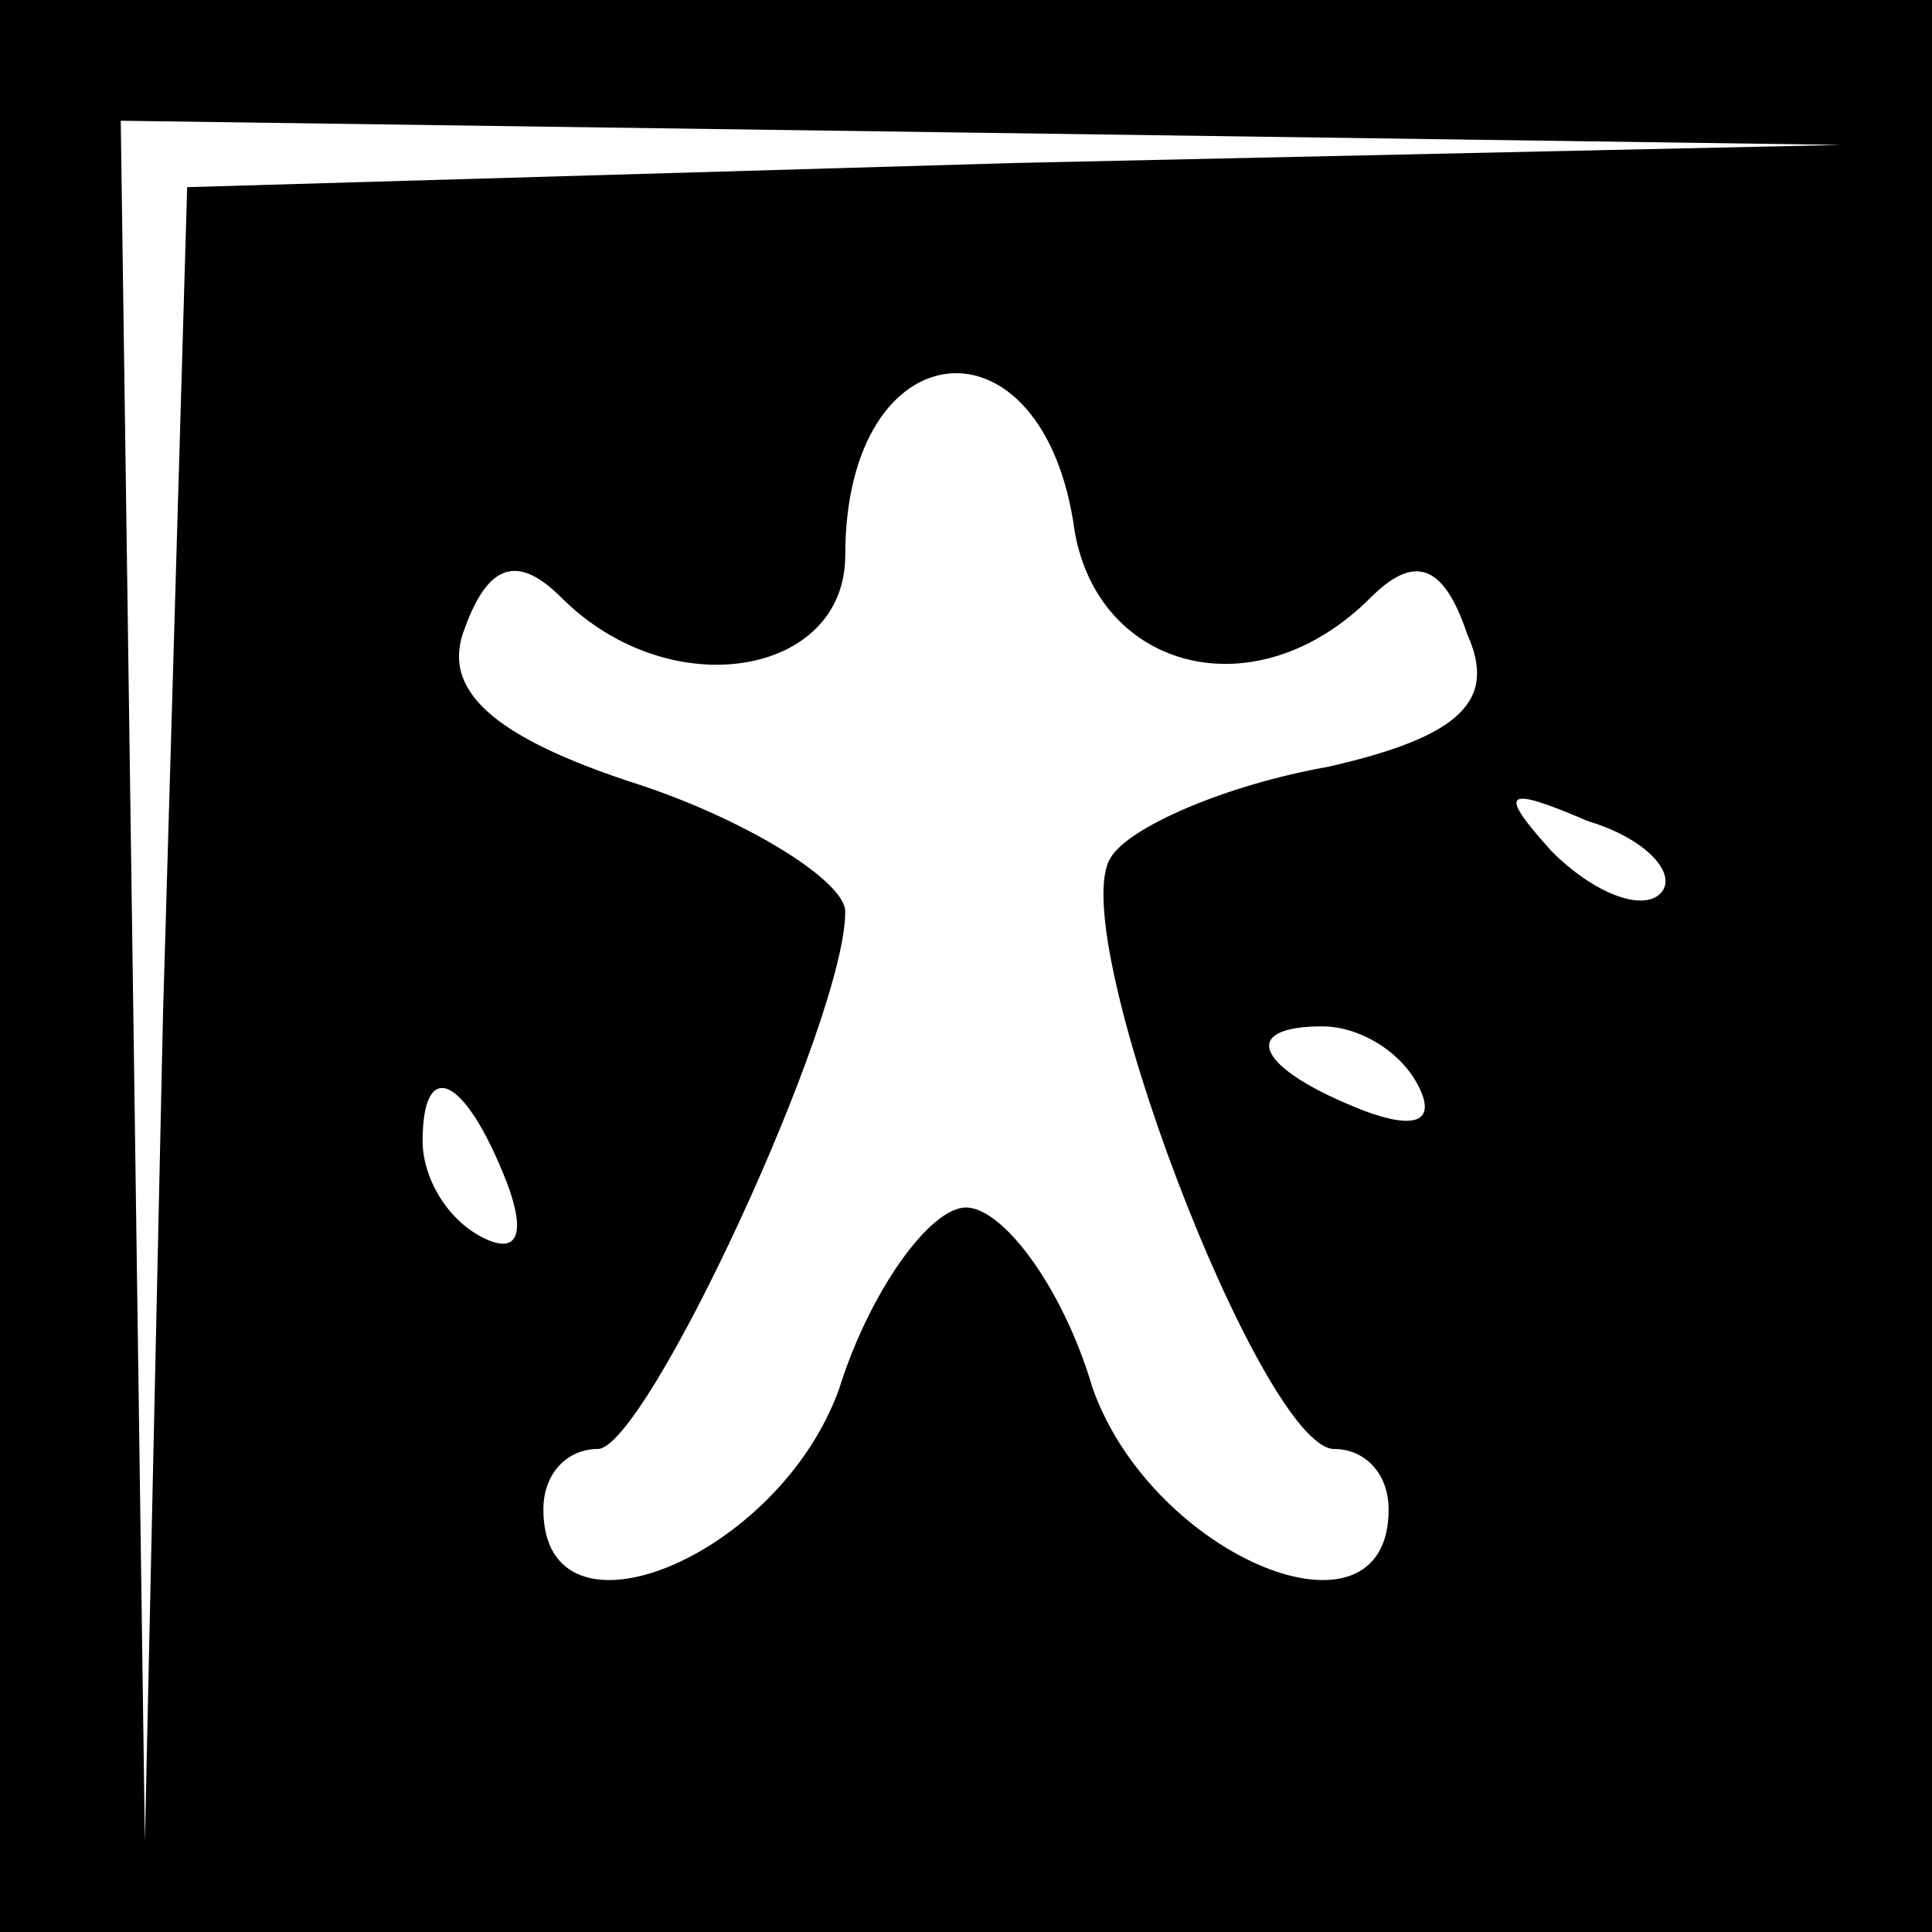 <?xml version="1.0" standalone="no"?>
<!DOCTYPE svg PUBLIC "-//W3C//DTD SVG 20010904//EN"
 "http://www.w3.org/TR/2001/REC-SVG-20010904/DTD/svg10.dtd">
<svg version="1.0" xmlns="http://www.w3.org/2000/svg"
 width="32pt" height="32pt" viewBox="0 0 32 32"
 preserveAspectRatio="xMidYMid meet">
<rect x="0" y="0" width="32" height="32" fill="#808080" stroke="none"/>
<g transform="translate(0,32) scale(0.1,-0.1)"
fill="#000000" stroke="none">
<path fill="#000000" stroke="none" d="M0 160 l0 -160 160 0 160 0 0 160 0
160 -160 0 -160 0 0 -160z"/>
<path fill="#ffffff" stroke="none" d="M168 293 l-137 -4 -4 -137 -3 -137 -2
143 -2 142 143 -2 142 -2 -137 -3z"/>
<path fill="#ffffff" stroke="none" d="M178 232 c4 -23 30 -30 49 -11 7 7 12
6 16 -6 5 -11 -1 -17 -23 -22 -17 -3 -33 -10 -36 -15 -8 -12 25 -98 37 -98 5
0 9 -4 9 -10 0 -24 -39 -8 -49 20 -5 17 -15 30 -21 30 -6 0 -16 -14 -21 -30
-10 -28 -49 -44 -49 -20 0 6 4 10 9 10 8 0 41 71 41 89 0 5 -16 15 -34 21 -25
8 -33 16 -29 26 4 11 9 12 16 5 18 -18 47 -13 47 7 0 38 33 41 38 4z"/>
<path fill="#ffffff" stroke="none" d="M275 172 c-3 -3 -11 0 -18 7 -9 10 -8
11 6 5 10 -3 15 -9 12 -12z"/>
<path fill="#ffffff" stroke="none" d="M235 140 c3 -6 -1 -7 -9 -4 -18 7 -21
14 -7 14 6 0 13 -4 16 -10z"/>
<path fill="#ffffff" stroke="none" d="M84 124 c3 -8 2 -12 -4 -9 -6 3 -10 10
-10 16 0 14 7 11 14 -7z"/>
</g>
</svg>
